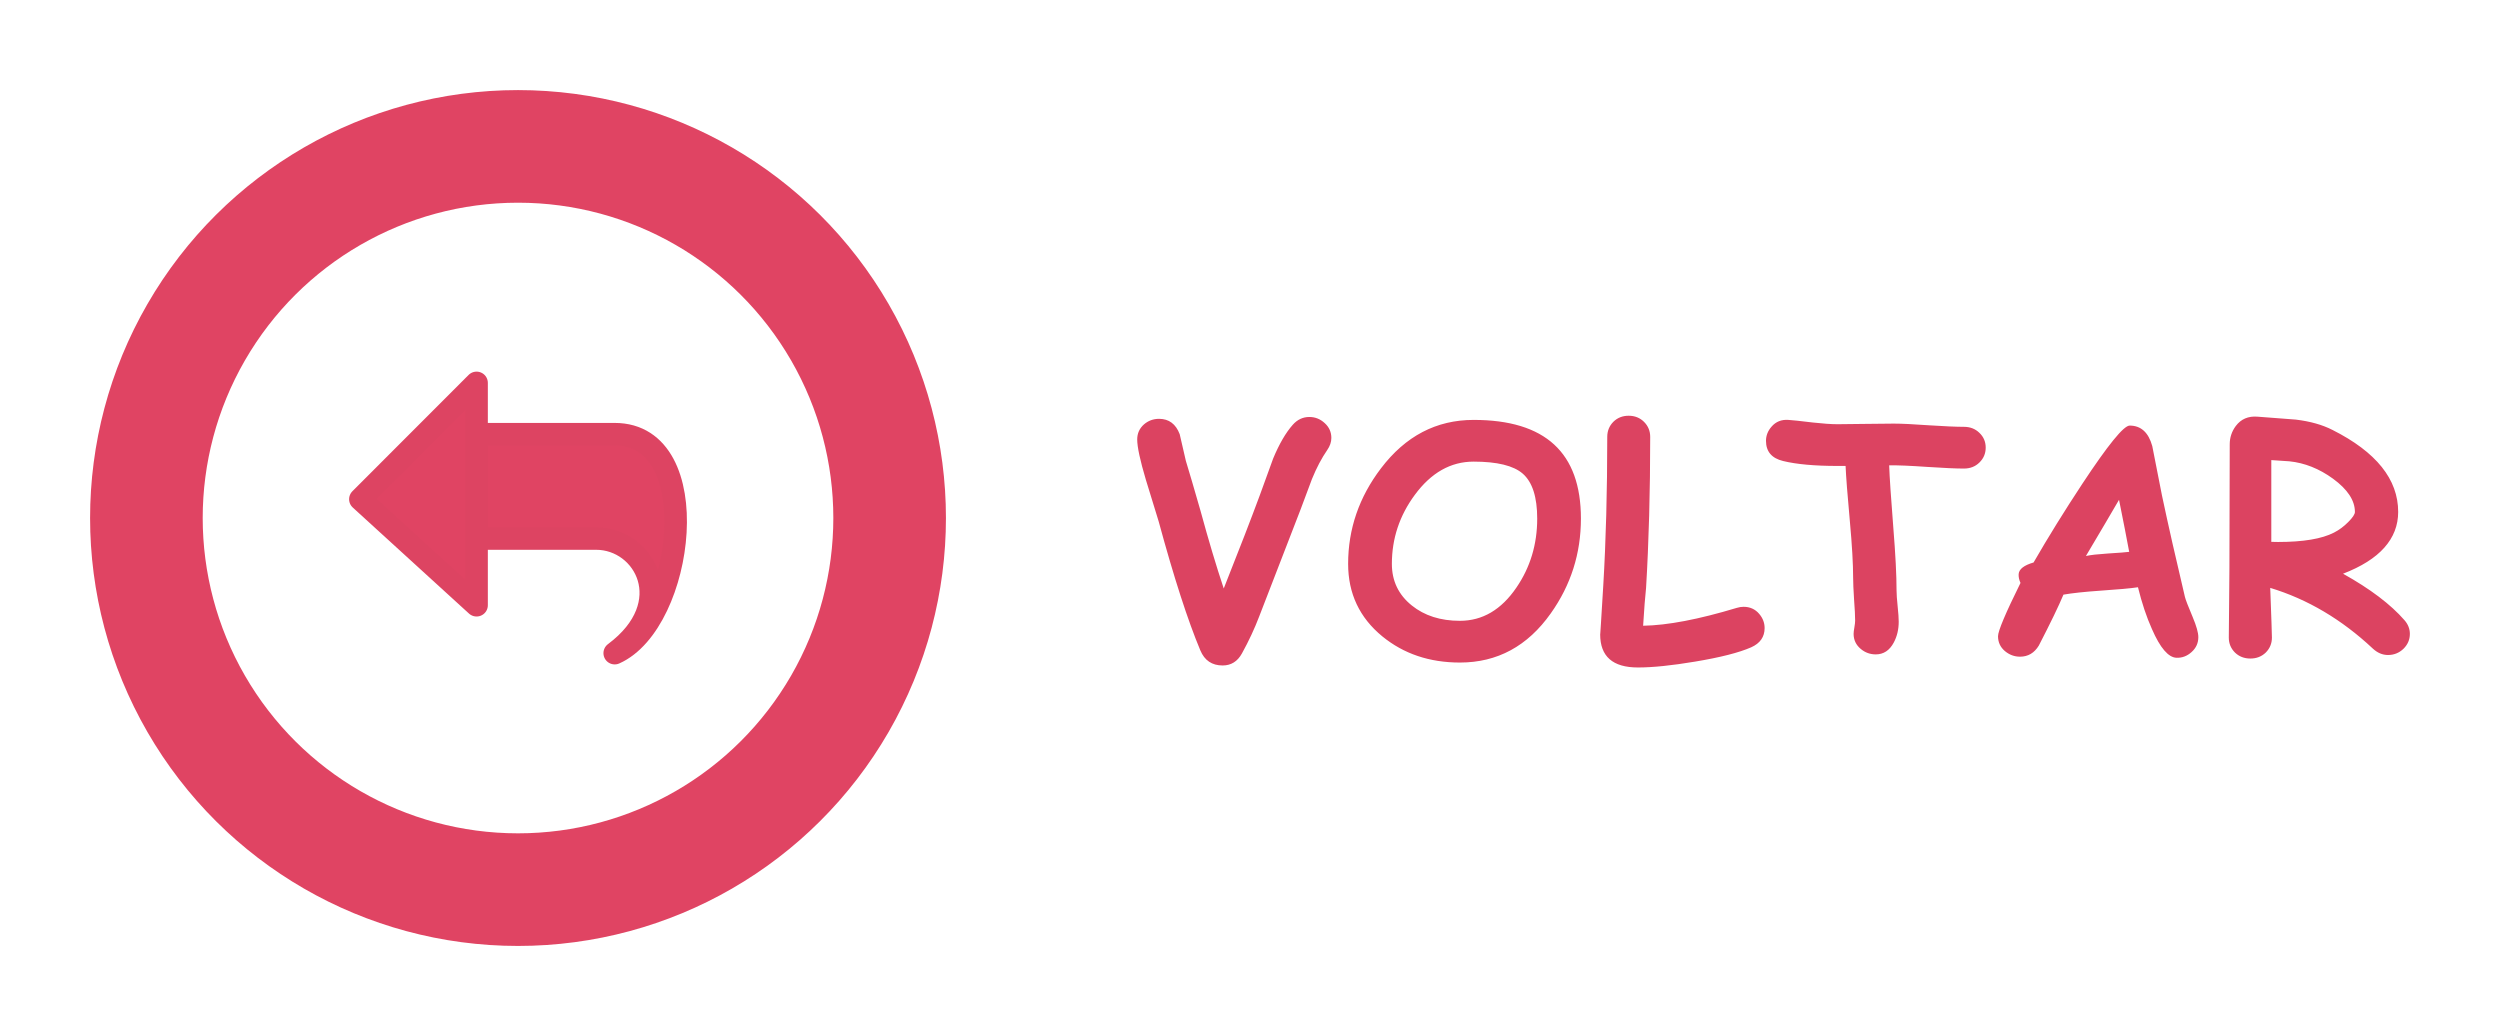 <svg width="111" height="46" viewBox="0 0 111 46" fill="none" xmlns="http://www.w3.org/2000/svg">
<g filter="url(#filter0_d_362_74)">
<path d="M54.334 22.129C55.022 20.397 55.555 19.019 55.934 17.993C56.134 17.451 56.332 16.906 56.528 16.359C56.797 15.712 57.087 15.213 57.397 14.862C57.602 14.63 57.848 14.514 58.135 14.514C58.395 14.514 58.622 14.605 58.818 14.787C59.014 14.965 59.112 15.184 59.112 15.443C59.112 15.626 59.051 15.806 58.928 15.983C58.682 16.339 58.456 16.767 58.251 17.269C58.242 17.287 58.073 17.738 57.745 18.622C57.335 19.675 56.724 21.254 55.913 23.359C55.703 23.911 55.446 24.462 55.141 25.014C54.945 25.369 54.66 25.547 54.286 25.547C53.812 25.547 53.482 25.324 53.295 24.877C52.739 23.551 52.121 21.639 51.442 19.142C51.255 18.526 51.066 17.911 50.875 17.296C50.62 16.439 50.492 15.844 50.492 15.512C50.492 15.243 50.592 15.02 50.793 14.842C50.984 14.678 51.208 14.596 51.463 14.596C51.9 14.596 52.206 14.824 52.379 15.279C52.47 15.676 52.561 16.07 52.652 16.462C52.803 16.954 53.019 17.692 53.302 18.677C53.657 19.98 54.001 21.131 54.334 22.129ZM64.82 25.417C63.471 25.417 62.323 25.03 61.375 24.255C60.363 23.425 59.857 22.352 59.857 21.035C59.857 19.486 60.343 18.073 61.313 16.797C62.403 15.361 63.774 14.644 65.429 14.644C67.019 14.644 68.211 15.008 69.004 15.737C69.797 16.466 70.193 17.562 70.193 19.025C70.193 20.575 69.747 21.979 68.853 23.236C67.824 24.69 66.479 25.417 64.82 25.417ZM65.429 16.496C64.412 16.496 63.542 16.988 62.817 17.973C62.138 18.893 61.799 19.914 61.799 21.035C61.799 21.792 62.093 22.407 62.681 22.881C63.246 23.337 63.959 23.564 64.82 23.564C65.823 23.564 66.659 23.072 67.329 22.088C67.944 21.19 68.252 20.169 68.252 19.025C68.252 18.068 68.038 17.403 67.609 17.029C67.199 16.674 66.472 16.496 65.429 16.496ZM77.754 24.74C77.216 24.977 76.384 25.189 75.259 25.376C74.229 25.549 73.383 25.636 72.723 25.636C71.606 25.636 71.048 25.146 71.048 24.166C71.048 24.244 71.093 23.521 71.185 21.999C71.303 20.021 71.362 17.82 71.362 15.396C71.362 15.136 71.451 14.915 71.629 14.732C71.811 14.55 72.039 14.459 72.312 14.459C72.586 14.459 72.814 14.55 72.996 14.732C73.178 14.915 73.269 15.136 73.269 15.396C73.269 17.825 73.208 20.062 73.085 22.108C73.044 22.473 73.001 23.031 72.955 23.783C74.035 23.765 75.421 23.501 77.111 22.99C77.216 22.958 77.316 22.942 77.412 22.942C77.699 22.942 77.932 23.047 78.109 23.257C78.269 23.444 78.349 23.653 78.349 23.886C78.349 24.278 78.15 24.562 77.754 24.74ZM87.201 16.804C86.846 16.804 86.292 16.779 85.54 16.729C84.815 16.678 84.262 16.656 83.879 16.66C83.897 17.18 83.959 18.105 84.064 19.436C84.159 20.611 84.207 21.541 84.207 22.225C84.207 22.38 84.223 22.61 84.255 22.915C84.287 23.22 84.303 23.451 84.303 23.605C84.303 23.947 84.23 24.255 84.084 24.528C83.897 24.879 83.63 25.055 83.284 25.055C83.034 25.055 82.812 24.975 82.621 24.815C82.407 24.638 82.3 24.414 82.3 24.145C82.3 24.082 82.311 23.986 82.334 23.858C82.357 23.726 82.368 23.626 82.368 23.558C82.368 23.348 82.352 23.031 82.32 22.607C82.293 22.184 82.279 21.865 82.279 21.65C82.279 21.04 82.231 20.213 82.136 19.169C82.026 17.97 81.963 17.143 81.944 16.688H81.589C80.573 16.688 79.766 16.615 79.169 16.469C78.663 16.346 78.41 16.047 78.41 15.573C78.41 15.341 78.492 15.131 78.656 14.944C78.848 14.721 79.098 14.621 79.408 14.644C79.568 14.653 79.93 14.691 80.495 14.76C80.946 14.81 81.311 14.835 81.589 14.835C81.867 14.835 82.282 14.83 82.833 14.821C83.389 14.812 83.806 14.808 84.084 14.808C84.43 14.808 84.95 14.833 85.643 14.883C86.335 14.928 86.855 14.951 87.201 14.951C87.475 14.951 87.703 15.04 87.885 15.218C88.072 15.396 88.165 15.614 88.165 15.874C88.165 16.134 88.072 16.355 87.885 16.537C87.703 16.715 87.475 16.804 87.201 16.804ZM96.635 25.205C96.275 25.191 95.912 24.768 95.548 23.934C95.306 23.396 95.099 22.776 94.926 22.074C94.588 22.124 94.037 22.174 93.272 22.225C92.551 22.275 92 22.334 91.617 22.402C91.408 22.904 91.043 23.658 90.523 24.665C90.323 24.993 90.045 25.157 89.689 25.157C89.439 25.157 89.213 25.073 89.013 24.904C88.812 24.731 88.712 24.512 88.712 24.248C88.712 24.016 89.045 23.227 89.71 21.883C89.646 21.741 89.619 21.609 89.628 21.486C89.646 21.268 89.867 21.097 90.291 20.974C90.938 19.852 91.658 18.69 92.451 17.487C93.591 15.76 94.292 14.896 94.557 14.896C95.058 14.896 95.393 15.2 95.561 15.806C95.653 16.293 95.796 17.025 95.992 18C96.27 19.312 96.61 20.814 97.011 22.505C97.043 22.633 97.159 22.933 97.359 23.407C97.523 23.799 97.606 24.093 97.606 24.289C97.606 24.553 97.505 24.774 97.305 24.952C97.109 25.13 96.885 25.214 96.635 25.205ZM94.085 18.191C93.73 18.802 93.24 19.634 92.615 20.686C92.82 20.641 93.139 20.605 93.572 20.577C94.083 20.545 94.404 20.52 94.536 20.502C94.427 19.91 94.276 19.139 94.085 18.191ZM106.027 25.082C105.781 25.082 105.556 24.986 105.351 24.795C103.97 23.501 102.452 22.603 100.798 22.102C100.848 23.428 100.873 24.164 100.873 24.31C100.873 24.569 100.782 24.79 100.6 24.973C100.417 25.15 100.189 25.239 99.916 25.239C99.643 25.239 99.415 25.15 99.232 24.973C99.05 24.79 98.959 24.569 98.959 24.31C98.959 23.968 98.963 23.457 98.973 22.778C98.982 22.095 98.986 21.582 98.986 21.24L99 15.724C99 15.427 99.089 15.159 99.267 14.917C99.499 14.607 99.82 14.468 100.23 14.5C101.338 14.582 101.905 14.625 101.933 14.63C102.571 14.707 103.113 14.86 103.56 15.088C105.506 16.068 106.479 17.282 106.479 18.731C106.479 19.328 106.273 19.857 105.863 20.317C105.458 20.773 104.847 21.158 104.031 21.473C105.239 22.147 106.148 22.835 106.759 23.537C106.918 23.719 106.998 23.922 106.998 24.145C106.998 24.401 106.902 24.622 106.711 24.809C106.52 24.991 106.292 25.082 106.027 25.082ZM101.646 16.482C101.609 16.478 101.342 16.46 100.846 16.428V20.058C100.96 20.062 101.06 20.064 101.146 20.064C102.263 20.064 103.09 19.925 103.628 19.648C103.86 19.529 104.072 19.372 104.264 19.176C104.46 18.98 104.558 18.832 104.558 18.731C104.558 18.221 104.234 17.729 103.587 17.255C102.972 16.808 102.325 16.551 101.646 16.482Z" fill="#DC4361"/>
<circle cx="23" cy="19" r="16.5" transform="rotate(-90 23 19)" stroke="#E04463" stroke-width="5"/>
<path d="M21.16 13L16 18.165L21.16 22.873L21.16 19.911L26.471 19.911C28.64 19.911 30.225 22.813 27.293 25C30.36 23.633 31.407 15.278 27.293 15.278L21.16 15.278L21.16 13Z" fill="#E04463"/>
<path d="M21.16 19.911L21.16 22.873L16 18.165L21.16 13L21.16 15.278M21.16 19.911L26.471 19.911C28.64 19.911 30.225 22.813 27.293 25C30.36 23.633 31.407 15.278 27.293 15.278C19.695 15.278 22.208 15.278 21.16 15.278M21.16 19.911L21.16 15.278" stroke="#DD4462" stroke-linejoin="round"/>
</g>
<defs>
<filter id="filter0_d_362_74" x="0" y="0" width="110.998" height="46" filterUnits="userSpaceOnUse" color-interpolation-filters="sRGB">
<feFlood flood-opacity="0" result="BackgroundImageFix"/>
<feColorMatrix in="SourceAlpha" type="matrix" values="0 0 0 0 0 0 0 0 0 0 0 0 0 0 0 0 0 0 127 0" result="hardAlpha"/>
<feOffset dy="4"/>
<feGaussianBlur stdDeviation="2"/>
<feComposite in2="hardAlpha" operator="out"/>
<feColorMatrix type="matrix" values="0 0 0 0 0 0 0 0 0 0 0 0 0 0 0 0 0 0 0.25 0"/>
<feBlend mode="normal" in2="BackgroundImageFix" result="effect1_dropShadow_362_74"/>
<feBlend mode="normal" in="SourceGraphic" in2="effect1_dropShadow_362_74" result="shape"/>
</filter>
</defs>
</svg>
